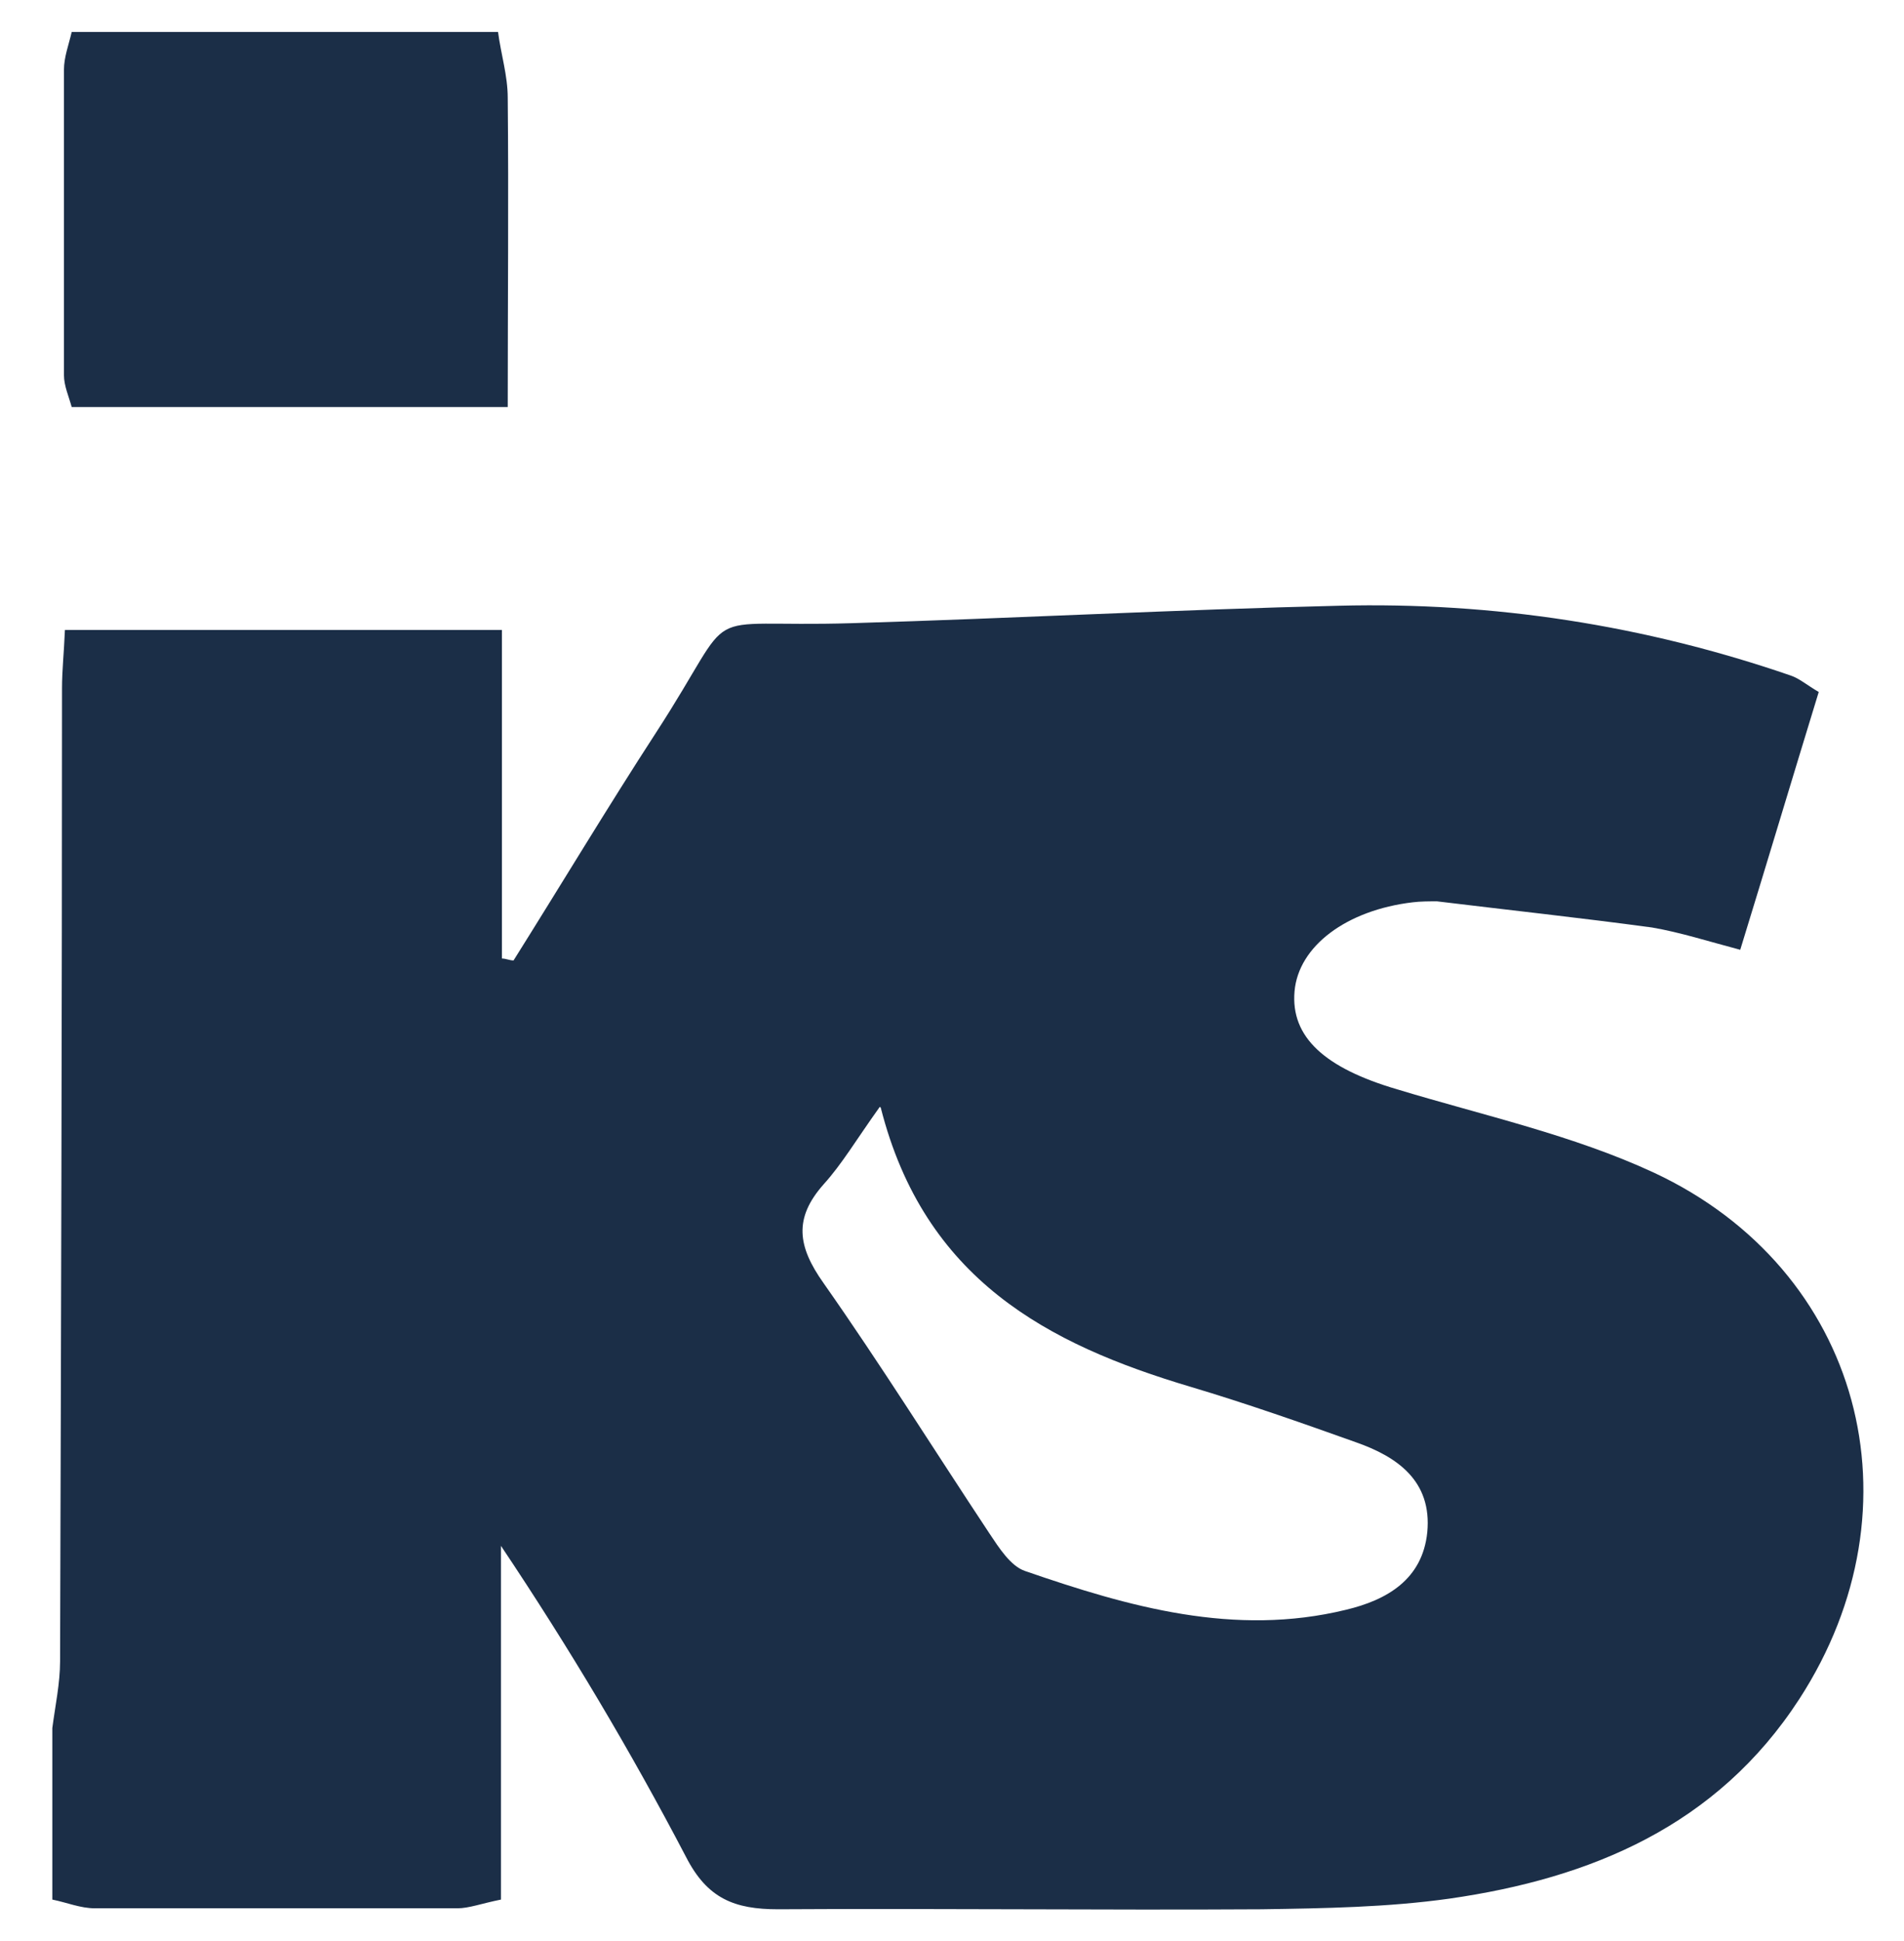 <?xml version="1.0" encoding="UTF-8"?>
<svg id="Ebene_1" data-name="Ebene 1" xmlns="http://www.w3.org/2000/svg" version="1.1" viewBox="0 0 196.5 200.3">
  <defs>
    <style>
      .cls-1 {
        fill: #1b2e47;
        stroke-width: 0px;
      }
    </style>
  </defs>
  <path class="cls-1" d="M5.4,178.3c.3-2.3.8-4.6.8-6.9.1-33.5.2-67,.2-100.4,0-1.8.2-3.6.3-6h45.1v33.9c.4,0,.8.2,1.2.2,4.9-7.8,9.7-15.8,14.7-23.5,8.9-13.7,3.6-10.8,20.2-11.3,16.8-.5,33.5-1.4,50.3-1.8,15.9-.4,31.5,2,46.6,7.2.9.3,1.7,1,2.9,1.7-2.7,8.8-5.3,17.5-8.1,26.6-3.4-.9-6.2-1.8-9.1-2.3-7.4-1-14.8-1.8-22.2-2.7-.8,0-1.7,0-2.5.1-6.8.8-11.8,4.5-12.2,9.2-.4,4.7,3.1,7.9,10.6,10.1,8.9,2.7,18.1,4.7,26.5,8.6,21.4,10,27.9,34.4,15,54.3-8.5,13.1-21.5,18.5-36.1,20.6-6.4.9-12.9,1-19.4,1.1-16.6.1-33.3-.1-49.9,0-4.5,0-7.3-1.1-9.5-5.4-5.7-10.9-12-21.5-19.1-32.1v36.5c-2,.4-3.3.9-4.5.9-12.5,0-25,0-37.4,0-1.5,0-2.9-.6-4.4-.9,0-6,0-12,0-18ZM90.8,114.2c-2.5,3.5-3.9,5.9-5.8,8-3.1,3.5-2.7,6.4,0,10.2,5.9,8.4,11.4,17.2,17.1,25.8,1,1.5,2.2,3.4,3.7,3.9,10.7,3.7,21.6,6.8,33.1,4,4.2-1,7.9-3.1,8.4-8,.5-5.3-3.1-7.8-7.4-9.3-5.6-2-11.3-4-17-5.7-14.8-4.4-27.5-11.1-32-28.8Z"/>
  <path class="cls-1" d="M51.4,3.3c.3,2.3,1,4.5,1,6.8.1,10.4,0,20.9,0,31.9H7.4c-.3-1.1-.8-2.2-.8-3.3,0-10.5,0-21,0-31.5,0-1.3.5-2.6.8-3.9,14.7,0,29.3,0,44,0Z"/>
</svg>